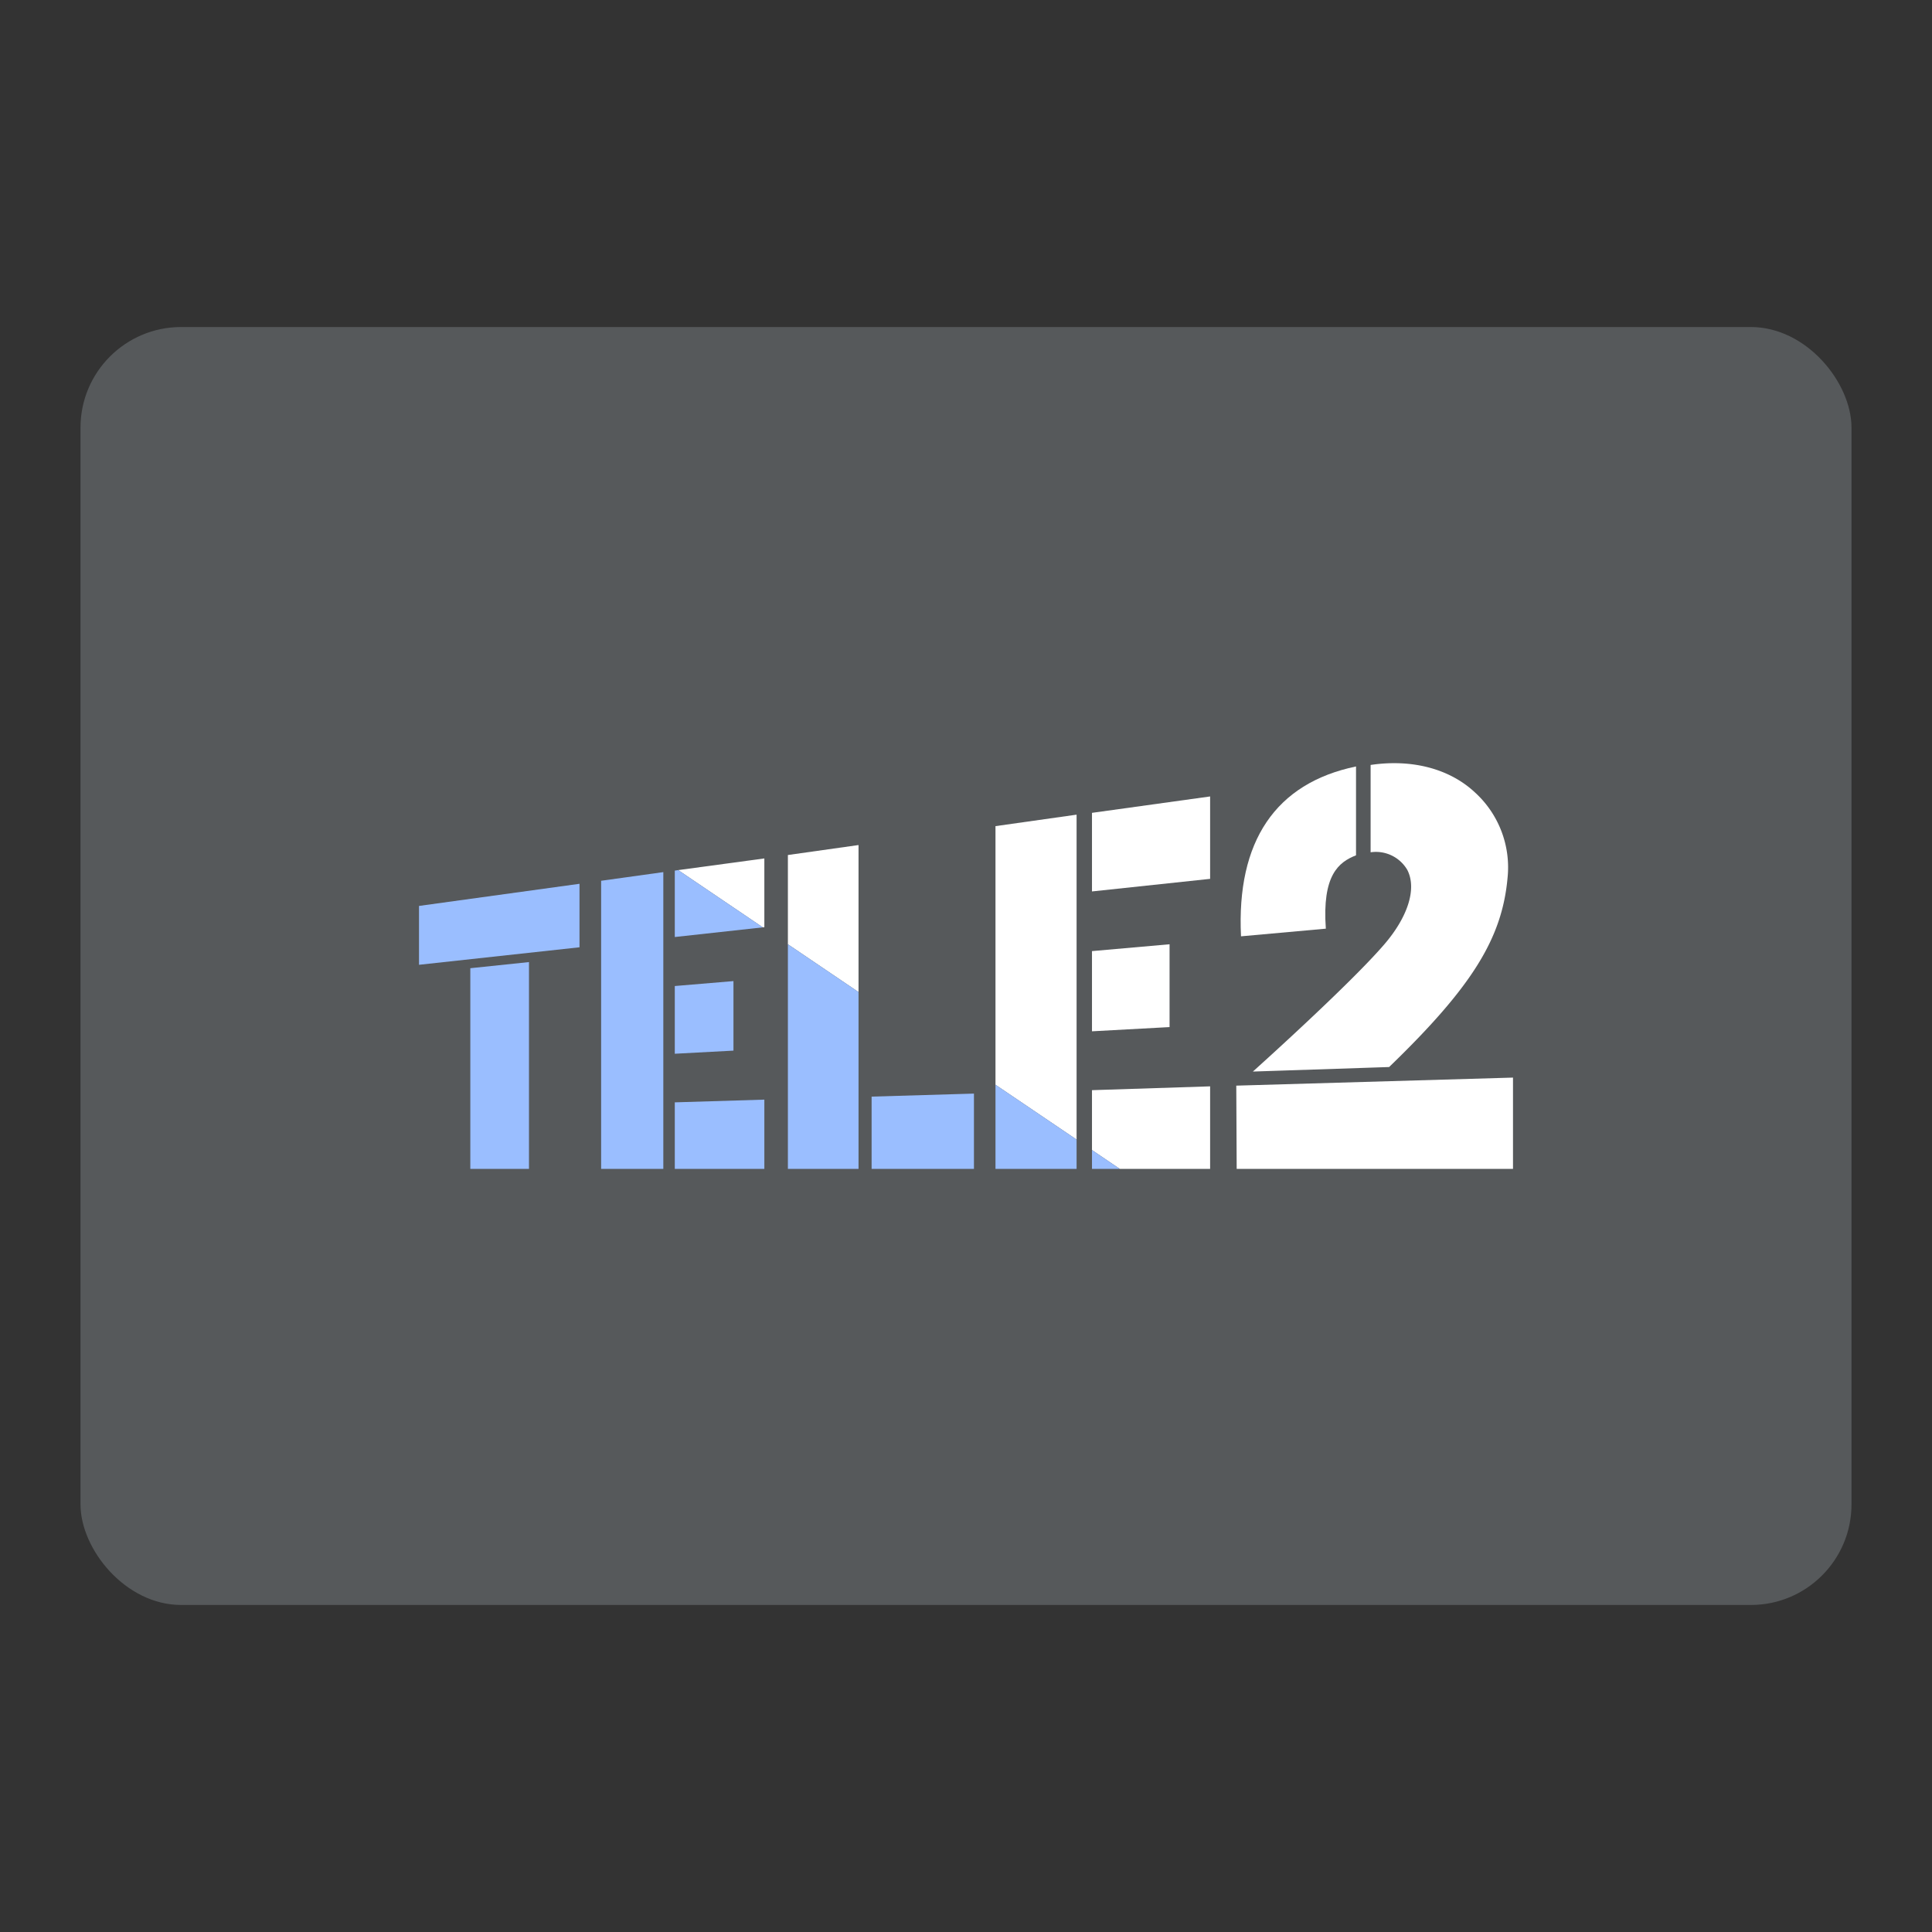 <svg xmlns="http://www.w3.org/2000/svg" viewBox="0 0 192 192"><rect x="0" y="0" width="192" height="192" fill="#333333" stroke="none"/><title>My TELE2</title><rect x="8" y="32.5" width="176" height="127" rx="10" fill="#56595b"/><polygon points="75.96 92.14 75.96 85.31 67.4 86.47 75.81 92.16 75.96 92.14" fill="#fff"/><polygon points="116.23 93.84 108.52 94.52 108.52 102.49 116.23 102.07 116.23 93.84" fill="#fff"/><polygon points="85.32 83.98 78.3 84.97 78.3 93.84 85.32 98.59 85.32 83.98" fill="#fff"/><path d="M131.76,92.29c-.38-5.32,1.27-6.61,3-7.29l0-8.83c-8,1.66-11.89,7.44-11.43,16.88Z" fill="#fff"/><polygon points="123.25 93.05 123.25 93.05 123.25 93.05 123.25 93.05" fill="#fff"/><polygon points="136.25 76.02 136.25 76.02 136.25 76.02 136.25 76.02" fill="#fff"/><polygon points="106.99 80.96 98.93 82.1 98.93 107.8 106.99 113.25 106.99 80.96" fill="#fff"/><path d="M139.85,86.44c1,1.92,0,4.79-2.34,7.48-3.56,4.11-13,12.57-13,12.57l13.54-.45c8.28-8,11.23-12.81,11.77-18.81a10.07,10.07,0,0,0-3.22-8.46c-2.53-2.38-6.29-3.36-10.39-2.75V84.7A3.61,3.61,0,0,1,139.85,86.44Z" fill="#fff"/><polygon points="108.52 108.34 108.52 114.29 111.28 116.16 120.26 116.16 120.26 107.96 108.52 108.34 108.52 108.34" fill="#fff"/><polygon points="108.52 88.59 120.26 87.34 120.26 79.15 108.52 80.78 108.52 88.59" fill="#fff"/><polygon points="122.86 107.89 122.9 116.16 150.36 116.16 150.36 107.09 122.86 107.89" fill="#fff"/><polygon points="67.06 109.55 67.06 116.16 75.96 116.16 75.96 109.28 67.06 109.55 67.06 109.55" fill="#9abeff"/><polygon points="86.62 116.16 96.79 116.16 96.79 108.68 86.62 108.98 86.62 116.16" fill="#9abeff"/><polygon points="108.52 116.16 111.28 116.16 108.52 114.29 108.52 116.16" fill="#9abeff"/><polygon points="98.93 116.16 106.99 116.16 106.99 113.25 98.93 107.8 98.93 116.16 98.93 116.16" fill="#9abeff"/><polygon points="72.89 97.5 67.06 97.99 67.06 104.72 72.89 104.41 72.89 97.5" fill="#9abeff"/><polygon points="67.06 93.12 75.81 92.16 67.4 86.47 67.06 86.52 67.06 93.12" fill="#9abeff"/><polygon points="59.74 116.16 65.92 116.16 65.92 86.67 59.74 87.53 59.74 116.16" fill="#9abeff"/><polygon points="46.74 116.16 52.57 116.16 52.57 95.61 46.74 96.22 46.74 116.16" fill="#9abeff"/><polygon points="41.64 95.88 57.59 94.14 57.59 87.83 41.64 90.03 41.64 95.88" fill="#9abeff"/><polygon points="85.32 116.16 85.32 98.59 78.3 93.84 78.3 116.16 85.32 116.16" fill="#9abeff"/></svg>